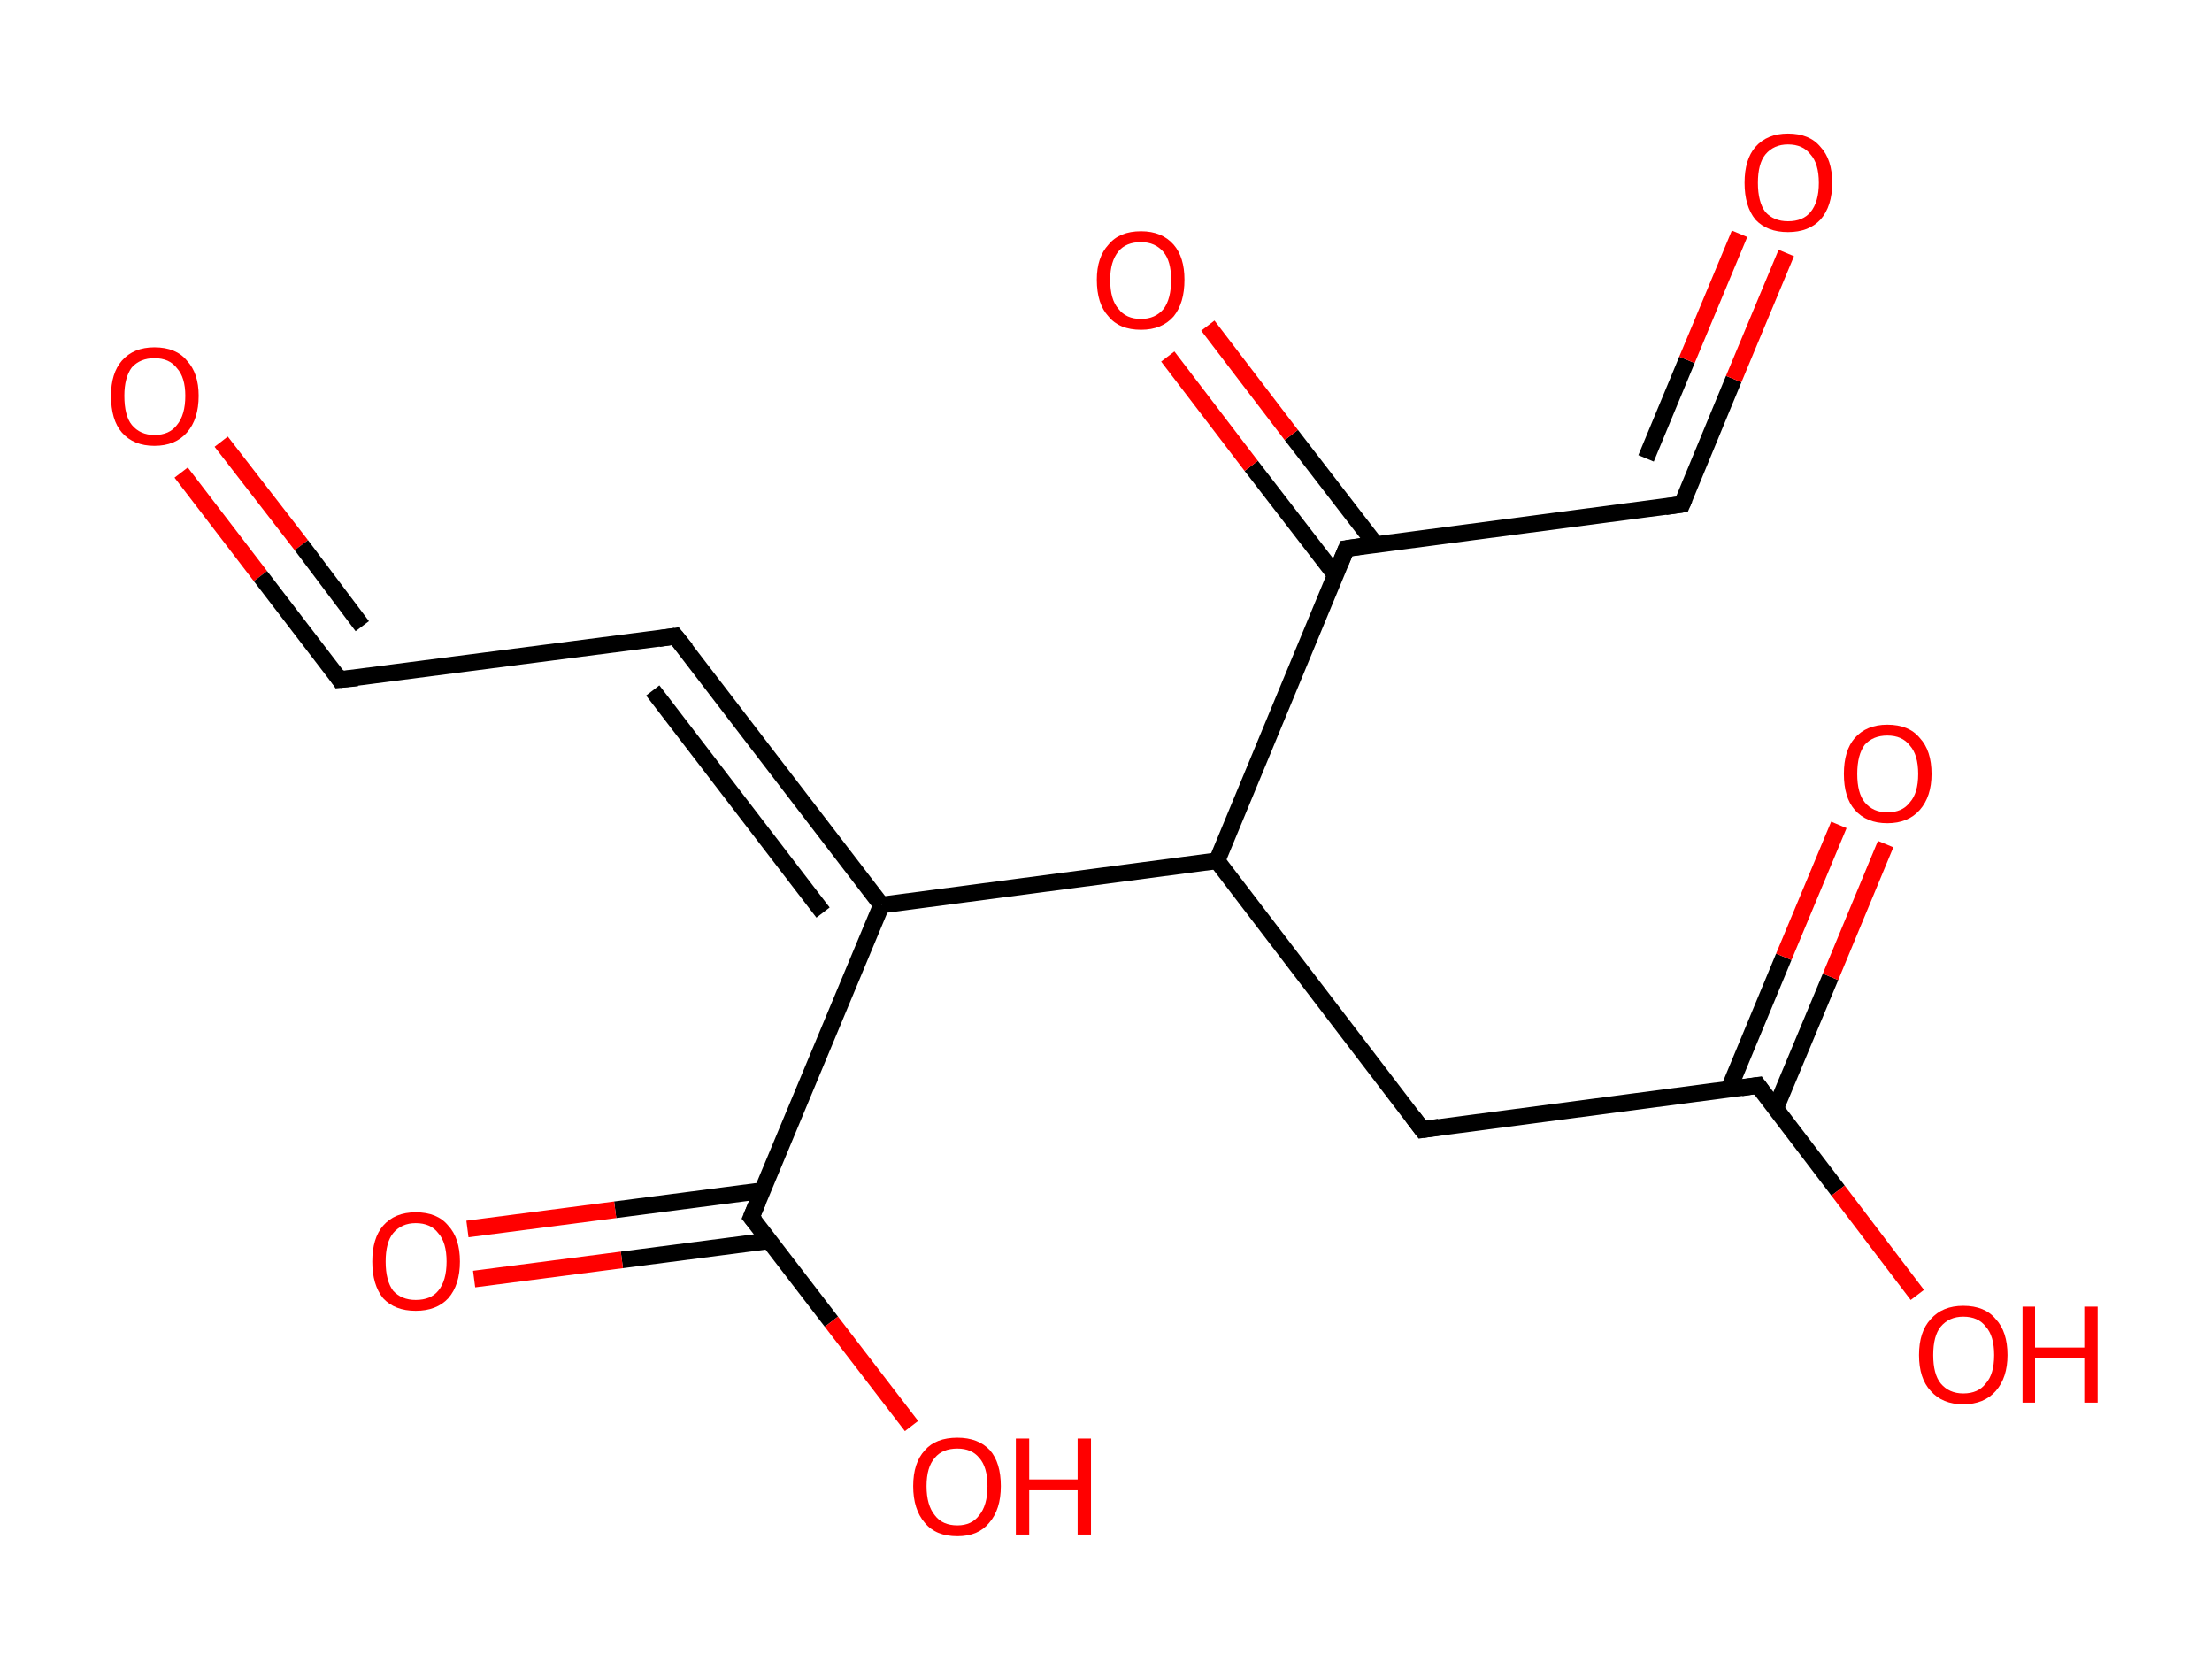<?xml version='1.0' encoding='ASCII' standalone='yes'?>
<svg xmlns="http://www.w3.org/2000/svg" xmlns:rdkit="http://www.rdkit.org/xml" xmlns:xlink="http://www.w3.org/1999/xlink" version="1.1" baseProfile="full" xml:space="preserve" width="265px" height="200px" viewBox="0 0 265 200">
<!-- END OF HEADER -->
<rect style="opacity:1.0;fill:#FFFFFF;stroke:none" width="265.0" height="200.0" x="0.0" y="0.0"> </rect>
<path class="bond-0 atom-0 atom-1" d="M 21.7,56.6 L 31.2,69.0" style="fill:none;fill-rule:evenodd;stroke:#FF0000;stroke-width:2.0px;stroke-linecap:butt;stroke-linejoin:miter;stroke-opacity:1"/>
<path class="bond-0 atom-0 atom-1" d="M 31.2,69.0 L 40.7,81.4" style="fill:none;fill-rule:evenodd;stroke:#000000;stroke-width:2.0px;stroke-linecap:butt;stroke-linejoin:miter;stroke-opacity:1"/>
<path class="bond-0 atom-0 atom-1" d="M 26.5,52.9 L 36.1,65.3" style="fill:none;fill-rule:evenodd;stroke:#FF0000;stroke-width:2.0px;stroke-linecap:butt;stroke-linejoin:miter;stroke-opacity:1"/>
<path class="bond-0 atom-0 atom-1" d="M 36.1,65.3 L 43.4,75.0" style="fill:none;fill-rule:evenodd;stroke:#000000;stroke-width:2.0px;stroke-linecap:butt;stroke-linejoin:miter;stroke-opacity:1"/>
<path class="bond-1 atom-1 atom-2" d="M 40.7,81.4 L 80.9,76.2" style="fill:none;fill-rule:evenodd;stroke:#000000;stroke-width:2.0px;stroke-linecap:butt;stroke-linejoin:miter;stroke-opacity:1"/>
<path class="bond-2 atom-2 atom-3" d="M 80.9,76.2 L 105.6,108.4" style="fill:none;fill-rule:evenodd;stroke:#000000;stroke-width:2.0px;stroke-linecap:butt;stroke-linejoin:miter;stroke-opacity:1"/>
<path class="bond-2 atom-2 atom-3" d="M 78.2,82.7 L 98.6,109.3" style="fill:none;fill-rule:evenodd;stroke:#000000;stroke-width:2.0px;stroke-linecap:butt;stroke-linejoin:miter;stroke-opacity:1"/>
<path class="bond-3 atom-3 atom-4" d="M 105.6,108.4 L 90.0,145.8" style="fill:none;fill-rule:evenodd;stroke:#000000;stroke-width:2.0px;stroke-linecap:butt;stroke-linejoin:miter;stroke-opacity:1"/>
<path class="bond-4 atom-4 atom-5" d="M 91.4,142.6 L 73.7,144.9" style="fill:none;fill-rule:evenodd;stroke:#000000;stroke-width:2.0px;stroke-linecap:butt;stroke-linejoin:miter;stroke-opacity:1"/>
<path class="bond-4 atom-4 atom-5" d="M 73.7,144.9 L 56.0,147.2" style="fill:none;fill-rule:evenodd;stroke:#FF0000;stroke-width:2.0px;stroke-linecap:butt;stroke-linejoin:miter;stroke-opacity:1"/>
<path class="bond-4 atom-4 atom-5" d="M 92.2,148.6 L 74.5,150.9" style="fill:none;fill-rule:evenodd;stroke:#000000;stroke-width:2.0px;stroke-linecap:butt;stroke-linejoin:miter;stroke-opacity:1"/>
<path class="bond-4 atom-4 atom-5" d="M 74.5,150.9 L 56.8,153.2" style="fill:none;fill-rule:evenodd;stroke:#FF0000;stroke-width:2.0px;stroke-linecap:butt;stroke-linejoin:miter;stroke-opacity:1"/>
<path class="bond-5 atom-4 atom-6" d="M 90.0,145.8 L 99.6,158.3" style="fill:none;fill-rule:evenodd;stroke:#000000;stroke-width:2.0px;stroke-linecap:butt;stroke-linejoin:miter;stroke-opacity:1"/>
<path class="bond-5 atom-4 atom-6" d="M 99.6,158.3 L 109.2,170.8" style="fill:none;fill-rule:evenodd;stroke:#FF0000;stroke-width:2.0px;stroke-linecap:butt;stroke-linejoin:miter;stroke-opacity:1"/>
<path class="bond-6 atom-3 atom-7" d="M 105.6,108.4 L 145.8,103.1" style="fill:none;fill-rule:evenodd;stroke:#000000;stroke-width:2.0px;stroke-linecap:butt;stroke-linejoin:miter;stroke-opacity:1"/>
<path class="bond-7 atom-7 atom-8" d="M 145.8,103.1 L 170.4,135.3" style="fill:none;fill-rule:evenodd;stroke:#000000;stroke-width:2.0px;stroke-linecap:butt;stroke-linejoin:miter;stroke-opacity:1"/>
<path class="bond-8 atom-8 atom-9" d="M 170.4,135.3 L 210.6,130.0" style="fill:none;fill-rule:evenodd;stroke:#000000;stroke-width:2.0px;stroke-linecap:butt;stroke-linejoin:miter;stroke-opacity:1"/>
<path class="bond-9 atom-9 atom-10" d="M 212.7,132.8 L 219.3,117.0" style="fill:none;fill-rule:evenodd;stroke:#000000;stroke-width:2.0px;stroke-linecap:butt;stroke-linejoin:miter;stroke-opacity:1"/>
<path class="bond-9 atom-9 atom-10" d="M 219.3,117.0 L 225.9,101.1" style="fill:none;fill-rule:evenodd;stroke:#FF0000;stroke-width:2.0px;stroke-linecap:butt;stroke-linejoin:miter;stroke-opacity:1"/>
<path class="bond-9 atom-9 atom-10" d="M 207.1,130.5 L 213.7,114.6" style="fill:none;fill-rule:evenodd;stroke:#000000;stroke-width:2.0px;stroke-linecap:butt;stroke-linejoin:miter;stroke-opacity:1"/>
<path class="bond-9 atom-9 atom-10" d="M 213.7,114.6 L 220.3,98.8" style="fill:none;fill-rule:evenodd;stroke:#FF0000;stroke-width:2.0px;stroke-linecap:butt;stroke-linejoin:miter;stroke-opacity:1"/>
<path class="bond-10 atom-9 atom-11" d="M 210.6,130.0 L 220.2,142.6" style="fill:none;fill-rule:evenodd;stroke:#000000;stroke-width:2.0px;stroke-linecap:butt;stroke-linejoin:miter;stroke-opacity:1"/>
<path class="bond-10 atom-9 atom-11" d="M 220.2,142.6 L 229.7,155.1" style="fill:none;fill-rule:evenodd;stroke:#FF0000;stroke-width:2.0px;stroke-linecap:butt;stroke-linejoin:miter;stroke-opacity:1"/>
<path class="bond-11 atom-7 atom-12" d="M 145.8,103.1 L 161.3,65.7" style="fill:none;fill-rule:evenodd;stroke:#000000;stroke-width:2.0px;stroke-linecap:butt;stroke-linejoin:miter;stroke-opacity:1"/>
<path class="bond-12 atom-12 atom-13" d="M 164.8,65.2 L 154.7,52.1" style="fill:none;fill-rule:evenodd;stroke:#000000;stroke-width:2.0px;stroke-linecap:butt;stroke-linejoin:miter;stroke-opacity:1"/>
<path class="bond-12 atom-12 atom-13" d="M 154.7,52.1 L 144.7,39.0" style="fill:none;fill-rule:evenodd;stroke:#FF0000;stroke-width:2.0px;stroke-linecap:butt;stroke-linejoin:miter;stroke-opacity:1"/>
<path class="bond-12 atom-12 atom-13" d="M 160.0,68.9 L 149.9,55.8" style="fill:none;fill-rule:evenodd;stroke:#000000;stroke-width:2.0px;stroke-linecap:butt;stroke-linejoin:miter;stroke-opacity:1"/>
<path class="bond-12 atom-12 atom-13" d="M 149.9,55.8 L 139.9,42.7" style="fill:none;fill-rule:evenodd;stroke:#FF0000;stroke-width:2.0px;stroke-linecap:butt;stroke-linejoin:miter;stroke-opacity:1"/>
<path class="bond-13 atom-12 atom-14" d="M 161.3,65.7 L 201.5,60.4" style="fill:none;fill-rule:evenodd;stroke:#000000;stroke-width:2.0px;stroke-linecap:butt;stroke-linejoin:miter;stroke-opacity:1"/>
<path class="bond-14 atom-14 atom-15" d="M 201.5,60.4 L 207.7,45.4" style="fill:none;fill-rule:evenodd;stroke:#000000;stroke-width:2.0px;stroke-linecap:butt;stroke-linejoin:miter;stroke-opacity:1"/>
<path class="bond-14 atom-14 atom-15" d="M 207.7,45.4 L 214.0,30.3" style="fill:none;fill-rule:evenodd;stroke:#FF0000;stroke-width:2.0px;stroke-linecap:butt;stroke-linejoin:miter;stroke-opacity:1"/>
<path class="bond-14 atom-14 atom-15" d="M 197.2,54.9 L 202.1,43.1" style="fill:none;fill-rule:evenodd;stroke:#000000;stroke-width:2.0px;stroke-linecap:butt;stroke-linejoin:miter;stroke-opacity:1"/>
<path class="bond-14 atom-14 atom-15" d="M 202.1,43.1 L 208.4,28.0" style="fill:none;fill-rule:evenodd;stroke:#FF0000;stroke-width:2.0px;stroke-linecap:butt;stroke-linejoin:miter;stroke-opacity:1"/>
<path d="M 40.3,80.8 L 40.7,81.4 L 42.8,81.2" style="fill:none;stroke:#000000;stroke-width:2.0px;stroke-linecap:butt;stroke-linejoin:miter;stroke-opacity:1;"/>
<path d="M 78.9,76.5 L 80.9,76.2 L 82.2,77.8" style="fill:none;stroke:#000000;stroke-width:2.0px;stroke-linecap:butt;stroke-linejoin:miter;stroke-opacity:1;"/>
<path d="M 90.8,143.9 L 90.0,145.8 L 90.5,146.4" style="fill:none;stroke:#000000;stroke-width:2.0px;stroke-linecap:butt;stroke-linejoin:miter;stroke-opacity:1;"/>
<path d="M 169.2,133.7 L 170.4,135.3 L 172.4,135.0" style="fill:none;stroke:#000000;stroke-width:2.0px;stroke-linecap:butt;stroke-linejoin:miter;stroke-opacity:1;"/>
<path d="M 208.6,130.3 L 210.6,130.0 L 211.1,130.7" style="fill:none;stroke:#000000;stroke-width:2.0px;stroke-linecap:butt;stroke-linejoin:miter;stroke-opacity:1;"/>
<path d="M 160.5,67.6 L 161.3,65.7 L 163.3,65.4" style="fill:none;stroke:#000000;stroke-width:2.0px;stroke-linecap:butt;stroke-linejoin:miter;stroke-opacity:1;"/>
<path d="M 199.5,60.7 L 201.5,60.4 L 201.8,59.7" style="fill:none;stroke:#000000;stroke-width:2.0px;stroke-linecap:butt;stroke-linejoin:miter;stroke-opacity:1;"/>
<path class="atom-0" d="M 13.3 47.4 Q 13.3 44.7, 14.6 43.2 Q 16.0 41.6, 18.5 41.6 Q 21.1 41.6, 22.4 43.2 Q 23.8 44.7, 23.8 47.4 Q 23.8 50.2, 22.4 51.8 Q 21.0 53.4, 18.5 53.4 Q 16.0 53.4, 14.6 51.8 Q 13.3 50.3, 13.3 47.4 M 18.5 52.1 Q 20.3 52.1, 21.2 50.9 Q 22.2 49.7, 22.2 47.4 Q 22.2 45.2, 21.2 44.1 Q 20.3 42.9, 18.5 42.9 Q 16.8 42.9, 15.8 44.0 Q 14.9 45.2, 14.9 47.4 Q 14.9 49.8, 15.8 50.9 Q 16.8 52.1, 18.5 52.1 " fill="#FF0000"/>
<path class="atom-5" d="M 44.6 151.1 Q 44.6 148.3, 45.9 146.8 Q 47.3 145.2, 49.8 145.2 Q 52.4 145.2, 53.7 146.8 Q 55.1 148.3, 55.1 151.1 Q 55.1 153.9, 53.7 155.5 Q 52.3 157.0, 49.8 157.0 Q 47.3 157.0, 45.9 155.5 Q 44.6 153.9, 44.6 151.1 M 49.8 155.7 Q 51.6 155.7, 52.5 154.6 Q 53.5 153.4, 53.5 151.1 Q 53.5 148.8, 52.5 147.7 Q 51.6 146.5, 49.8 146.5 Q 48.1 146.5, 47.1 147.7 Q 46.2 148.8, 46.2 151.1 Q 46.2 153.4, 47.1 154.6 Q 48.1 155.7, 49.8 155.7 " fill="#FF0000"/>
<path class="atom-6" d="M 109.4 178.0 Q 109.4 175.2, 110.8 173.7 Q 112.1 172.2, 114.7 172.2 Q 117.2 172.2, 118.6 173.7 Q 119.9 175.2, 119.9 178.0 Q 119.9 180.8, 118.5 182.4 Q 117.2 184.0, 114.7 184.0 Q 112.1 184.0, 110.8 182.4 Q 109.4 180.8, 109.4 178.0 M 114.7 182.7 Q 116.4 182.7, 117.3 181.5 Q 118.3 180.3, 118.3 178.0 Q 118.3 175.7, 117.3 174.6 Q 116.4 173.5, 114.7 173.5 Q 112.9 173.5, 112.0 174.6 Q 111.0 175.7, 111.0 178.0 Q 111.0 180.3, 112.0 181.5 Q 112.9 182.7, 114.7 182.7 " fill="#FF0000"/>
<path class="atom-6" d="M 121.7 172.3 L 123.3 172.3 L 123.3 177.2 L 129.1 177.2 L 129.1 172.3 L 130.7 172.3 L 130.7 183.8 L 129.1 183.8 L 129.1 178.5 L 123.3 178.5 L 123.3 183.8 L 121.7 183.8 L 121.7 172.3 " fill="#FF0000"/>
<path class="atom-10" d="M 220.9 92.7 Q 220.9 89.9, 222.2 88.4 Q 223.6 86.8, 226.1 86.8 Q 228.7 86.8, 230.0 88.4 Q 231.4 89.9, 231.4 92.7 Q 231.4 95.4, 230.0 97.0 Q 228.6 98.6, 226.1 98.6 Q 223.6 98.6, 222.2 97.0 Q 220.9 95.5, 220.9 92.7 M 226.1 97.3 Q 227.9 97.3, 228.8 96.1 Q 229.8 95.0, 229.8 92.7 Q 229.8 90.4, 228.8 89.3 Q 227.9 88.1, 226.1 88.1 Q 224.4 88.1, 223.4 89.2 Q 222.5 90.4, 222.5 92.7 Q 222.5 95.0, 223.4 96.1 Q 224.4 97.3, 226.1 97.3 " fill="#FF0000"/>
<path class="atom-11" d="M 229.9 162.3 Q 229.9 159.5, 231.3 158.0 Q 232.7 156.4, 235.2 156.4 Q 237.8 156.4, 239.1 158.0 Q 240.5 159.5, 240.5 162.3 Q 240.5 165.0, 239.1 166.6 Q 237.7 168.2, 235.2 168.2 Q 232.7 168.2, 231.3 166.6 Q 229.9 165.1, 229.9 162.3 M 235.2 166.9 Q 237.0 166.9, 237.9 165.7 Q 238.9 164.6, 238.9 162.3 Q 238.9 160.0, 237.9 158.9 Q 237.0 157.7, 235.2 157.7 Q 233.5 157.7, 232.5 158.9 Q 231.6 160.0, 231.6 162.3 Q 231.6 164.6, 232.5 165.7 Q 233.5 166.9, 235.2 166.9 " fill="#FF0000"/>
<path class="atom-11" d="M 242.3 156.5 L 243.8 156.5 L 243.8 161.4 L 249.7 161.4 L 249.7 156.5 L 251.3 156.5 L 251.3 168.0 L 249.7 168.0 L 249.7 162.7 L 243.8 162.7 L 243.8 168.0 L 242.3 168.0 L 242.3 156.5 " fill="#FF0000"/>
<path class="atom-13" d="M 131.4 33.5 Q 131.4 30.8, 132.8 29.3 Q 134.1 27.7, 136.7 27.7 Q 139.2 27.7, 140.6 29.3 Q 141.9 30.8, 141.9 33.5 Q 141.9 36.3, 140.6 37.9 Q 139.2 39.5, 136.7 39.5 Q 134.1 39.5, 132.8 37.9 Q 131.4 36.4, 131.4 33.5 M 136.7 38.2 Q 138.4 38.2, 139.4 37.0 Q 140.3 35.8, 140.3 33.5 Q 140.3 31.3, 139.4 30.2 Q 138.4 29.0, 136.7 29.0 Q 134.9 29.0, 134.0 30.1 Q 133.0 31.3, 133.0 33.5 Q 133.0 35.9, 134.0 37.0 Q 134.9 38.2, 136.7 38.2 " fill="#FF0000"/>
<path class="atom-15" d="M 209.0 21.9 Q 209.0 19.1, 210.3 17.6 Q 211.7 16.0, 214.2 16.0 Q 216.8 16.0, 218.1 17.6 Q 219.5 19.1, 219.5 21.9 Q 219.5 24.7, 218.1 26.3 Q 216.7 27.8, 214.2 27.8 Q 211.7 27.8, 210.3 26.3 Q 209.0 24.7, 209.0 21.9 M 214.2 26.5 Q 216.0 26.5, 216.9 25.4 Q 217.9 24.2, 217.9 21.9 Q 217.9 19.6, 216.9 18.5 Q 216.0 17.3, 214.2 17.3 Q 212.5 17.3, 211.5 18.5 Q 210.6 19.6, 210.6 21.9 Q 210.6 24.2, 211.5 25.4 Q 212.5 26.5, 214.2 26.5 " fill="#FF0000"/>
</svg>
